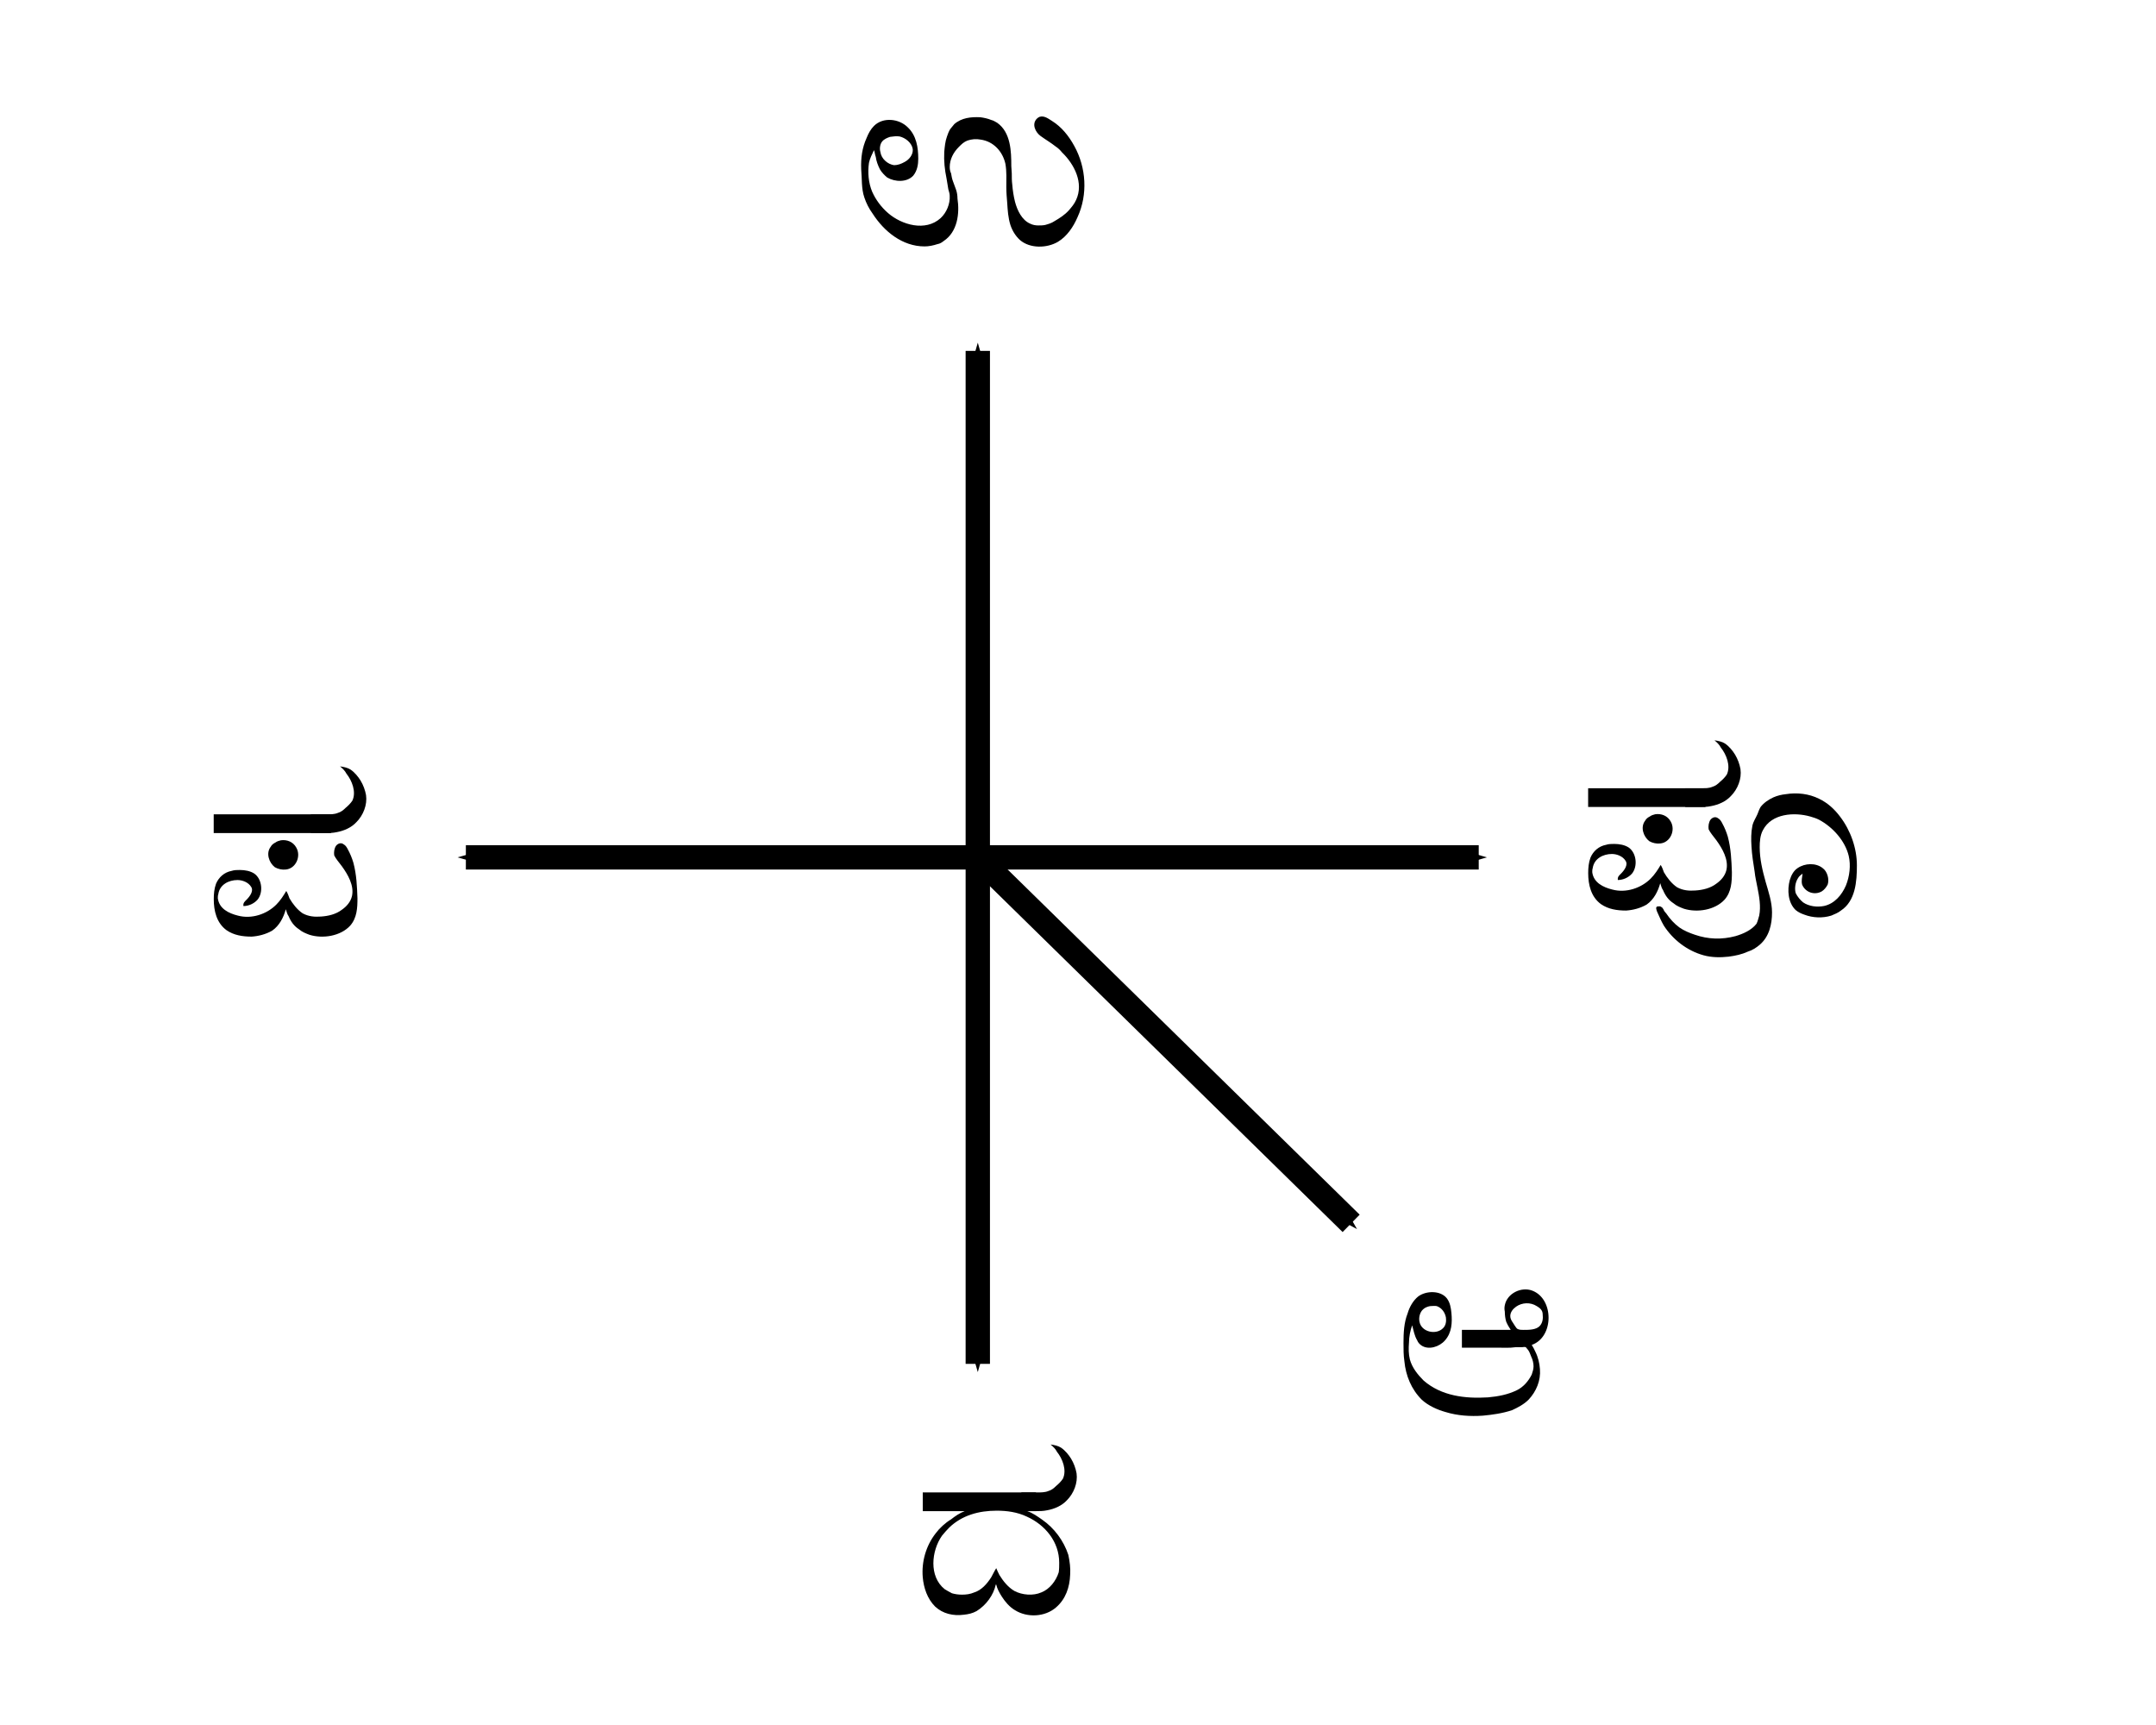 <?xml version="1.0" encoding="UTF-8" standalone="no"?>
<!-- Created with Inkscape (http://www.inkscape.org/) -->

<svg
   xmlns:ns0="http://www.iki.fi/pav/software/textext/"
   xmlns:dc="http://purl.org/dc/elements/1.1/"
   xmlns:cc="http://creativecommons.org/ns#"
   xmlns:rdf="http://www.w3.org/1999/02/22-rdf-syntax-ns#"
   xmlns:svg="http://www.w3.org/2000/svg"
   xmlns="http://www.w3.org/2000/svg"
   xmlns:xlink="http://www.w3.org/1999/xlink"
   xmlns:sodipodi="http://sodipodi.sourceforge.net/DTD/sodipodi-0.dtd"
   xmlns:inkscape="http://www.inkscape.org/namespaces/inkscape"
   width="88.583"
   height="70.866"
   id="svg2"
   version="1.1"
   inkscape:version="0.48.4 r9939"
   sodipodi:docname="addfig1.svg">
  <sodipodi:namedview
     id="base"
     pagecolor="#ffffff"
     bordercolor="#666666"
     borderopacity="1.0"
     inkscape:pageopacity="0.0"
     inkscape:pageshadow="2"
     inkscape:zoom="5.6"
     inkscape:cx="29.358644"
     inkscape:cy="27.720707"
     inkscape:document-units="px"
     inkscape:current-layer="textext-4f42acf2-7"
     showgrid="false"
     units="cm"
     inkscape:window-width="1024"
     inkscape:window-height="744"
     inkscape:window-x="0"
     inkscape:window-y="24"
     inkscape:window-maximized="1" />
  <defs
     id="defs4">
    <marker
       style="overflow:visible"
       id="Arrow1Mend"
       refX="0"
       refY="0"
       orient="auto"
       inkscape:stockid="Arrow1Mend">
      <path
         transform="matrix(-0.4,0,0,-0.4,-4,0)"
         style="fill-rule:evenodd;stroke:#000000;stroke-width:1pt"
         d="M 0,0 5,-5 -12.5,0 5,5 0,0 z"
         id="path3768"
         inkscape:connector-curvature="0" />
    </marker>
    <marker
       style="overflow:visible"
       id="Arrow1Mstart"
       refX="0"
       refY="0"
       orient="auto"
       inkscape:stockid="Arrow1Mstart">
      <path
         transform="matrix(0.4,0,0,0.4,4,0)"
         style="fill-rule:evenodd;stroke:#000000;stroke-width:1pt"
         d="M 0,0 5,-5 -12.5,0 5,5 0,0 z"
         id="path3765"
         inkscape:connector-curvature="0" />
    </marker>
  </defs>
  <g
     transform="translate(0,-981.495)"
     id="layer1"
     inkscape:groupmode="layer"
     inkscape:label="Layer 1">
    <path
       sodipodi:nodetypes="cc"
       inkscape:connector-curvature="0"
       id="path2985"
       d="m 40.174,995.91 0,41.615"
       style="fill:none;stroke:#000000;stroke-width:1px;stroke-linecap:butt;stroke-linejoin:miter;stroke-opacity:1;marker-start:url(#Arrow1Mstart);marker-end:url(#Arrow1Mend)" />
    <path
       style="fill:none;stroke:#000000;stroke-width:1px;stroke-linecap:butt;stroke-linejoin:miter;stroke-opacity:1;marker-start:url(#Arrow1Mstart);marker-end:url(#Arrow1Mend)"
       d="m 60.756,1016.717 -41.615,0"
       id="path4385"
       inkscape:connector-curvature="0"
       sodipodi:nodetypes="cc" />
    <path
       sodipodi:nodetypes="cc"
       inkscape:connector-curvature="0"
       id="path4387"
       d="m 40.022,1016.565 15.492,15.188"
       style="fill:none;stroke:#000000;stroke-width:1px;stroke-linecap:butt;stroke-linejoin:miter;stroke-opacity:1;marker-end:url(#Arrow1Mend)" />
    <g
       id="g5071"
       ns0:preamble="/home/sriranga/Desktop/Maths-Dictionary/package.tex"
       ns0:text="u da pU pa A"
       transform="matrix(1.2,0,0,1.2,-311.071,891.429)">
      <defs
         id="defs5073">
        <g
           id="g5075">
          <symbol
             id="textext-4f42acf2-0"
             overflow="visible"
             style="overflow:visible">
            <path
               id="path5078"
               d=""
               style="stroke:none"
               inkscape:connector-curvature="0" />
          </symbol>
          <symbol
             id="textext-4f42acf2-1"
             overflow="visible"
             style="overflow:visible">
            <path
               id="path5081"
               d="m 0.922,-3.312 c 0.031,0.078 0.031,0.156 0.062,0.234 C 1,-2.938 1.062,-2.781 1.125,-2.656 1.188,-2.547 1.281,-2.453 1.375,-2.375 1.641,-2.219 2.047,-2.203 2.266,-2.438 2.406,-2.609 2.438,-2.828 2.438,-3.016 2.438,-3.406 2.375,-3.812 2.078,-4.094 1.781,-4.391 1.234,-4.453 0.922,-4.141 c -0.109,0.109 -0.188,0.25 -0.25,0.406 -0.156,0.344 -0.203,0.688 -0.188,1.078 0.031,0.312 0,0.656 0.109,0.969 0.062,0.188 0.156,0.375 0.281,0.547 0.391,0.609 1.016,1.125 1.781,1.125 0.141,0 0.297,-0.031 0.438,-0.078 C 3.188,-0.109 3.25,-0.156 3.312,-0.203 3.781,-0.516 3.859,-1.141 3.781,-1.656 3.781,-1.75 3.766,-1.859 3.734,-1.953 3.703,-2.047 3.656,-2.156 3.625,-2.25 3.594,-2.328 3.578,-2.422 3.562,-2.516 3.531,-2.578 3.516,-2.656 3.516,-2.734 c 0,-0.266 0.125,-0.5 0.312,-0.688 C 3.922,-3.516 4,-3.594 4.125,-3.641 c 0.141,-0.047 0.297,-0.062 0.453,-0.031 0.438,0.062 0.75,0.406 0.844,0.828 0.047,0.266 0.031,0.531 0.031,0.797 0,0.188 0.016,0.359 0.031,0.547 0.016,0.25 0.031,0.5 0.109,0.75 0.062,0.188 0.172,0.375 0.328,0.516 0.344,0.297 0.922,0.281 1.297,0.062 C 7.531,-0.359 7.75,-0.688 7.891,-1.016 8.25,-1.797 8.188,-2.719 7.781,-3.453 7.594,-3.797 7.344,-4.109 7.016,-4.312 6.891,-4.391 6.75,-4.5 6.594,-4.453 6.562,-4.438 6.531,-4.422 6.5,-4.391 c -0.188,0.188 -0.047,0.469 0.125,0.594 0.172,0.125 0.359,0.234 0.516,0.359 0.094,0.062 0.156,0.125 0.219,0.203 0.422,0.406 0.75,1.047 0.484,1.625 -0.062,0.141 -0.156,0.25 -0.25,0.359 -0.141,0.156 -0.312,0.266 -0.5,0.375 C 7,-0.812 6.891,-0.781 6.781,-0.75 6.703,-0.734 6.625,-0.734 6.547,-0.734 c -0.094,0 -0.188,-0.016 -0.281,-0.062 -0.281,-0.125 -0.438,-0.453 -0.516,-0.75 -0.047,-0.188 -0.078,-0.391 -0.094,-0.594 -0.016,-0.125 -0.016,-0.234 -0.016,-0.375 0,-0.078 -0.016,-0.172 -0.016,-0.25 0,-0.5 -0.016,-1.156 -0.484,-1.484 C 5.078,-4.281 5.016,-4.328 4.938,-4.344 4.828,-4.391 4.688,-4.422 4.562,-4.438 4.25,-4.453 3.922,-4.422 3.672,-4.203 3.625,-4.141 3.578,-4.094 3.531,-4.031 3.484,-3.953 3.453,-3.875 3.422,-3.781 3.359,-3.609 3.344,-3.422 3.328,-3.25 3.312,-2.938 3.344,-2.641 3.406,-2.344 c 0.016,0.125 0.047,0.25 0.062,0.375 0.016,0.062 0.047,0.141 0.047,0.219 0.016,0.281 -0.109,0.578 -0.312,0.766 C 2.688,-0.516 1.875,-0.75 1.406,-1.156 1.172,-1.359 0.984,-1.609 0.859,-1.891 0.734,-2.188 0.703,-2.547 0.75,-2.875 0.781,-3.031 0.859,-3.172 0.922,-3.312 z M 1.141,-3.25 C 1.109,-3.359 1.125,-3.516 1.203,-3.609 1.266,-3.688 1.375,-3.734 1.469,-3.766 1.578,-3.781 1.688,-3.797 1.797,-3.781 2,-3.734 2.219,-3.562 2.25,-3.344 c 0.016,0.188 -0.125,0.359 -0.281,0.438 -0.109,0.062 -0.234,0.109 -0.359,0.109 -0.219,-0.031 -0.438,-0.219 -0.469,-0.453 z m 0,0"
               style="stroke:none"
               inkscape:connector-curvature="0" />
          </symbol>
          <symbol
             id="textext-4f42acf2-2"
             overflow="visible"
             style="overflow:visible">
            <path
               id="path5084"
               d="m 0.484,-4.234 0,0.641 1.438,0 C 1.75,-3.531 1.594,-3.422 1.453,-3.312 1.25,-3.188 1.062,-3.016 0.922,-2.828 c -0.328,0.422 -0.484,0.969 -0.438,1.5 0.031,0.359 0.156,0.734 0.422,1 0.266,0.25 0.625,0.328 0.984,0.281 0.156,-0.016 0.297,-0.047 0.438,-0.125 C 2.656,-0.375 2.906,-0.719 2.984,-1.078 l 0.016,0 c 0.031,0.141 0.109,0.281 0.188,0.406 C 3.297,-0.5 3.453,-0.312 3.641,-0.203 4.062,0.062 4.672,0.031 5.047,-0.297 5.375,-0.578 5.516,-0.984 5.531,-1.422 5.547,-1.641 5.516,-1.875 5.469,-2.094 5.312,-2.578 4.984,-3.016 4.578,-3.297 4.422,-3.406 4.25,-3.531 4.062,-3.594 l 0.297,0 0,-0.641 z M 3,-1.641 C 2.938,-1.547 2.891,-1.438 2.828,-1.328 2.688,-1.109 2.5,-0.891 2.25,-0.812 2.109,-0.75 1.969,-0.734 1.828,-0.734 1.703,-0.734 1.594,-0.75 1.484,-0.781 1.391,-0.828 1.312,-0.875 1.234,-0.922 0.688,-1.359 0.781,-2.234 1.141,-2.75 c 0.078,-0.094 0.156,-0.188 0.25,-0.281 0.438,-0.422 1.016,-0.578 1.625,-0.578 0.344,0 0.703,0.047 1.031,0.203 0.625,0.281 1.109,0.859 1.109,1.578 0,0.109 0,0.219 -0.016,0.328 -0.094,0.297 -0.312,0.578 -0.594,0.688 C 4.266,-0.688 3.891,-0.719 3.625,-0.859 3.406,-0.984 3.234,-1.203 3.109,-1.406 3.078,-1.469 3.031,-1.562 3,-1.641 z m 0,0"
               style="stroke:none"
               inkscape:connector-curvature="0" />
          </symbol>
          <symbol
             id="textext-4f42acf2-3"
             overflow="visible"
             style="overflow:visible">
            <path
               id="path5087"
               d="m 1,-5.875 c 0.094,0.078 0.172,0.156 0.219,0.25 0.188,0.234 0.344,0.625 0.203,0.922 -0.062,0.094 -0.141,0.172 -0.234,0.25 C 1.109,-4.375 1.031,-4.312 0.922,-4.281 0.812,-4.234 0.672,-4.234 0.562,-4.234 l -0.562,0 0,0.641 0.484,0 c 0.141,0 0.266,0 0.406,-0.031 0.25,-0.047 0.5,-0.156 0.672,-0.344 0.234,-0.234 0.375,-0.594 0.328,-0.922 -0.031,-0.172 -0.094,-0.344 -0.188,-0.5 C 1.625,-5.516 1.5,-5.672 1.359,-5.766 1.266,-5.828 1.125,-5.859 1,-5.875 z m 0,0"
               style="stroke:none"
               inkscape:connector-curvature="0" />
          </symbol>
          <symbol
             id="textext-4f42acf2-4"
             overflow="visible"
             style="overflow:visible">
            <path
               id="path5090"
               d="m 0.484,-4.234 0,0.641 4.016,0 0,-0.641 z M 2.781,-3.344 c -0.062,0.016 -0.125,0.031 -0.188,0.078 -0.062,0.031 -0.125,0.078 -0.156,0.141 -0.172,0.219 -0.062,0.547 0.141,0.703 0.109,0.062 0.25,0.094 0.375,0.078 0.344,-0.031 0.531,-0.453 0.359,-0.75 -0.109,-0.203 -0.328,-0.281 -0.531,-0.25 z m 0.188,1.734 C 2.875,-1.453 2.766,-1.281 2.625,-1.141 c -0.328,0.328 -0.844,0.5 -1.312,0.375 C 1,-0.844 0.672,-1 0.625,-1.359 0.625,-1.406 0.625,-1.453 0.641,-1.5 0.688,-1.828 1,-1.984 1.297,-1.984 c 0.172,0 0.375,0.078 0.469,0.234 0.094,0.141 -0.047,0.328 -0.156,0.438 -0.062,0.062 -0.125,0.109 -0.109,0.219 0.172,0 0.359,-0.078 0.484,-0.219 0.203,-0.25 0.156,-0.703 -0.109,-0.891 -0.141,-0.094 -0.328,-0.125 -0.5,-0.125 -0.094,0 -0.188,0 -0.281,0.031 -0.25,0.047 -0.438,0.219 -0.531,0.438 -0.062,0.172 -0.078,0.344 -0.078,0.531 0,0.391 0.094,0.812 0.438,1.062 0.25,0.172 0.547,0.219 0.859,0.219 C 2.016,-0.062 2.266,-0.125 2.484,-0.25 2.734,-0.422 2.875,-0.703 2.953,-0.984 2.984,-0.891 3,-0.812 3.047,-0.75 c 0.078,0.188 0.188,0.344 0.359,0.453 0.109,0.094 0.234,0.141 0.359,0.188 0.453,0.141 1.062,0.047 1.391,-0.312 0.234,-0.266 0.25,-0.609 0.25,-0.938 C 5.391,-1.766 5.375,-2.172 5.266,-2.578 5.219,-2.734 5.156,-2.891 5.078,-3.031 5.047,-3.094 5,-3.172 4.938,-3.203 4.844,-3.281 4.734,-3.234 4.672,-3.156 c -0.062,0.094 -0.078,0.219 -0.062,0.328 0.031,0.062 0.062,0.109 0.109,0.172 0.062,0.078 0.109,0.141 0.156,0.203 0.203,0.281 0.422,0.656 0.344,1.016 C 5.172,-1.234 5.031,-1.078 4.875,-0.969 4.672,-0.812 4.406,-0.75 4.156,-0.734 c -0.219,0.016 -0.422,0 -0.625,-0.109 -0.188,-0.125 -0.344,-0.328 -0.453,-0.516 -0.031,-0.094 -0.062,-0.172 -0.109,-0.25 z m 0,0"
               style="stroke:none"
               inkscape:connector-curvature="0" />
          </symbol>
          <symbol
             id="textext-4f42acf2-5"
             overflow="visible"
             style="overflow:visible">
            <path
               id="path5093"
               d="m 1.812,-1.312 c -0.016,0.125 -0.047,0.25 -0.016,0.375 0.109,0.266 0.422,0.375 0.672,0.234 C 2.547,-0.75 2.625,-0.844 2.672,-0.938 2.734,-1.125 2.656,-1.391 2.5,-1.5 2.266,-1.688 1.891,-1.672 1.641,-1.5 1.5,-1.406 1.422,-1.25 1.375,-1.094 1.281,-0.75 1.312,-0.312 1.578,-0.062 1.672,0.016 1.781,0.062 1.875,0.094 2.156,0.203 2.5,0.219 2.797,0.125 2.906,0.078 3.031,0.031 3.125,-0.047 c 0.5,-0.328 0.547,-1 0.547,-1.547 0,-0.594 -0.219,-1.203 -0.578,-1.672 C 2.906,-3.516 2.672,-3.734 2.375,-3.875 2.031,-4.047 1.625,-4.094 1.234,-4.031 1.094,-4.016 0.953,-3.984 0.812,-3.922 0.641,-3.844 0.484,-3.734 0.375,-3.594 0.328,-3.516 0.297,-3.422 0.266,-3.344 0.203,-3.203 0.125,-3.094 0.094,-2.953 0.047,-2.719 0.047,-2.484 0.062,-2.25 c 0.016,0.297 0.062,0.578 0.109,0.875 0.016,0.172 0.062,0.359 0.094,0.531 0.062,0.312 0.125,0.656 0.062,0.969 C 0.297,0.219 0.281,0.312 0.234,0.406 0.062,0.625 -0.219,0.75 -0.484,0.828 -0.953,0.953 -1.422,0.938 -1.875,0.781 -2.062,0.719 -2.25,0.641 -2.406,0.531 -2.578,0.406 -2.734,0.234 -2.859,0.047 -2.906,0 -2.938,-0.047 -2.953,-0.094 -2.984,-0.125 -2.984,-0.156 -3.031,-0.172 -3.062,-0.203 -3.109,-0.188 -3.156,-0.188 -3.234,-0.172 -3.188,-0.062 -3.172,-0.016 -3.094,0.156 -3.031,0.312 -2.938,0.469 -2.625,0.953 -2.141,1.328 -1.578,1.484 -1.297,1.562 -1,1.562 -0.719,1.531 -0.484,1.5 -0.266,1.453 -0.062,1.359 0.094,1.312 0.234,1.219 0.344,1.125 0.672,0.844 0.766,0.422 0.766,0.016 c 0,-0.359 -0.125,-0.719 -0.219,-1.047 C 0.438,-1.422 0.344,-1.812 0.344,-2.219 c 0,-0.188 0.016,-0.406 0.109,-0.578 0.297,-0.578 1.078,-0.625 1.625,-0.469 0.109,0.031 0.203,0.062 0.297,0.109 0.469,0.25 0.891,0.719 1.016,1.234 0.078,0.328 0.031,0.703 -0.094,1.016 -0.141,0.328 -0.391,0.625 -0.75,0.703 -0.234,0.047 -0.516,0.016 -0.719,-0.125 -0.094,-0.078 -0.188,-0.188 -0.25,-0.312 C 1.531,-0.797 1.562,-1.016 1.656,-1.156 1.688,-1.219 1.75,-1.266 1.812,-1.312 z m 0,0"
               style="stroke:none"
               inkscape:connector-curvature="0" />
          </symbol>
          <symbol
             id="textext-4f42acf2-6"
             overflow="visible"
             style="overflow:visible">
            <path
               id="path5096"
               d="m 4.156,-2.953 -1.672,0 0,0.609 1.188,0 c 0.219,0 0.438,0.016 0.656,-0.016 0.062,0 0.141,0 0.219,0 0.031,0 0.078,-0.016 0.125,0 0.016,0.016 0.047,0.062 0.078,0.094 0.047,0.062 0.078,0.156 0.109,0.234 0.047,0.094 0.078,0.219 0.078,0.328 0,0.094 -0.031,0.188 -0.062,0.281 -0.109,0.219 -0.281,0.422 -0.5,0.531 -0.312,0.156 -0.656,0.219 -1,0.25 C 2.594,-0.594 1.781,-0.688 1.172,-1.219 0.969,-1.422 0.781,-1.656 0.703,-1.938 0.656,-2.125 0.656,-2.312 0.672,-2.516 0.672,-2.719 0.719,-2.938 0.781,-3.109 0.828,-2.938 0.859,-2.75 0.953,-2.594 c 0.031,0.078 0.078,0.125 0.141,0.172 0.25,0.172 0.625,0.047 0.812,-0.172 0.234,-0.266 0.25,-0.609 0.219,-0.938 -0.016,-0.172 -0.047,-0.359 -0.156,-0.5 C 1.75,-4.312 1.25,-4.297 0.984,-4.094 0.812,-3.953 0.688,-3.734 0.625,-3.516 0.5,-3.203 0.484,-2.844 0.484,-2.5 c 0,0.203 0,0.422 0.031,0.625 0.047,0.484 0.234,0.953 0.594,1.312 0.219,0.203 0.531,0.344 0.812,0.422 0.406,0.125 0.844,0.156 1.281,0.125 0.328,-0.031 0.672,-0.078 1,-0.188 C 4.406,-0.297 4.609,-0.406 4.766,-0.562 5.031,-0.844 5.188,-1.219 5.156,-1.609 5.141,-1.812 5.094,-2.016 5,-2.203 4.969,-2.281 4.922,-2.359 4.875,-2.438 c 0.766,-0.266 0.766,-1.578 0.016,-1.859 -0.375,-0.141 -0.859,0.094 -0.938,0.5 -0.016,0.078 -0.016,0.141 0,0.219 0,0.125 0.016,0.234 0.047,0.344 0.047,0.109 0.094,0.188 0.156,0.281 z m -0.016,-0.469 c 0,-0.141 0.094,-0.25 0.203,-0.328 C 4.547,-3.891 4.828,-3.906 5.047,-3.766 5.156,-3.703 5.25,-3.625 5.25,-3.484 c 0.016,0.141 0,0.281 -0.094,0.391 -0.125,0.141 -0.375,0.141 -0.562,0.141 -0.062,0 -0.141,0 -0.203,-0.031 C 4.359,-3 4.328,-3.047 4.297,-3.094 4.234,-3.203 4.141,-3.297 4.141,-3.422 z m -3.109,0.188 C 1,-3.375 1.047,-3.562 1.156,-3.656 1.219,-3.719 1.312,-3.75 1.391,-3.766 c 0.078,0 0.156,-0.016 0.234,0 0.172,0.062 0.281,0.219 0.312,0.391 0.016,0.125 0,0.266 -0.094,0.359 -0.234,0.25 -0.75,0.141 -0.812,-0.219 z m 0,0"
               style="stroke:none"
               inkscape:connector-curvature="0" />
          </symbol>
        </g>
      </defs>
      <g
         id="textext-4f42acf2-7">
        <g
           id="g5099"
           style="fill:#000000;fill-opacity:1"
           transform="translate(64.796,-51.258)">
          <use
             id="use5101"
             y="134.765"
             x="223.432"
             xlink:href="#textext-4f42acf2-1"
             width="53.15"
             height="53.15" />
        </g>
        <g
           id="g3022"
           transform="translate(5.952,3.9047617e-7)">
          <g
             transform="translate(49.617,-4.383)"
             style="fill:#000000;fill-opacity:1"
             id="g5103">
            <use
               height="53.15"
               width="53.15"
               xlink:href="#textext-4f42acf2-2"
               x="234.767"
               y="134.765"
               id="use5105" />
          </g>
          <g
             transform="translate(49.617,-4.383)"
             style="fill:#000000;fill-opacity:1"
             id="g5107">
            <use
               height="53.15"
               width="53.15"
               xlink:href="#textext-4f42acf2-3"
               x="238.627"
               y="134.765"
               id="use5109" />
          </g>
        </g>
        <g
           id="g5111"
           style="fill:#000000;fill-opacity:1"
           transform="translate(69.558,-28.49)">
          <use
             id="use5113"
             y="134.765"
             x="243.56"
             xlink:href="#textext-4f42acf2-4"
             width="53.15"
             height="53.15" />
          <use
             id="use5115"
             y="134.765"
             x="247.37"
             xlink:href="#textext-4f42acf2-3"
             width="53.15"
             height="53.15" />
          <use
             id="use5117"
             y="134.765"
             x="249.574"
             xlink:href="#textext-4f42acf2-5"
             width="53.15"
             height="53.15" />
        </g>
        <g
           id="g5119"
           style="fill:#000000;fill-opacity:1"
           transform="translate(9.587,-27.598)">
          <use
             id="use5121"
             y="134.765"
             x="256.472"
             xlink:href="#textext-4f42acf2-4"
             width="53.15"
             height="53.15" />
          <use
             id="use5123"
             y="134.765"
             x="260.282"
             xlink:href="#textext-4f42acf2-3"
             width="53.15"
             height="53.15" />
        </g>
        <g
           id="g5125"
           style="fill:#000000;fill-opacity:1"
           transform="translate(41.581,-11.229)">
          <use
             id="use5127"
             y="134.765"
             x="265.215"
             xlink:href="#textext-4f42acf2-6"
             width="53.15"
             height="53.15" />
        </g>
      </g>
    </g>
  </g>
</svg>
